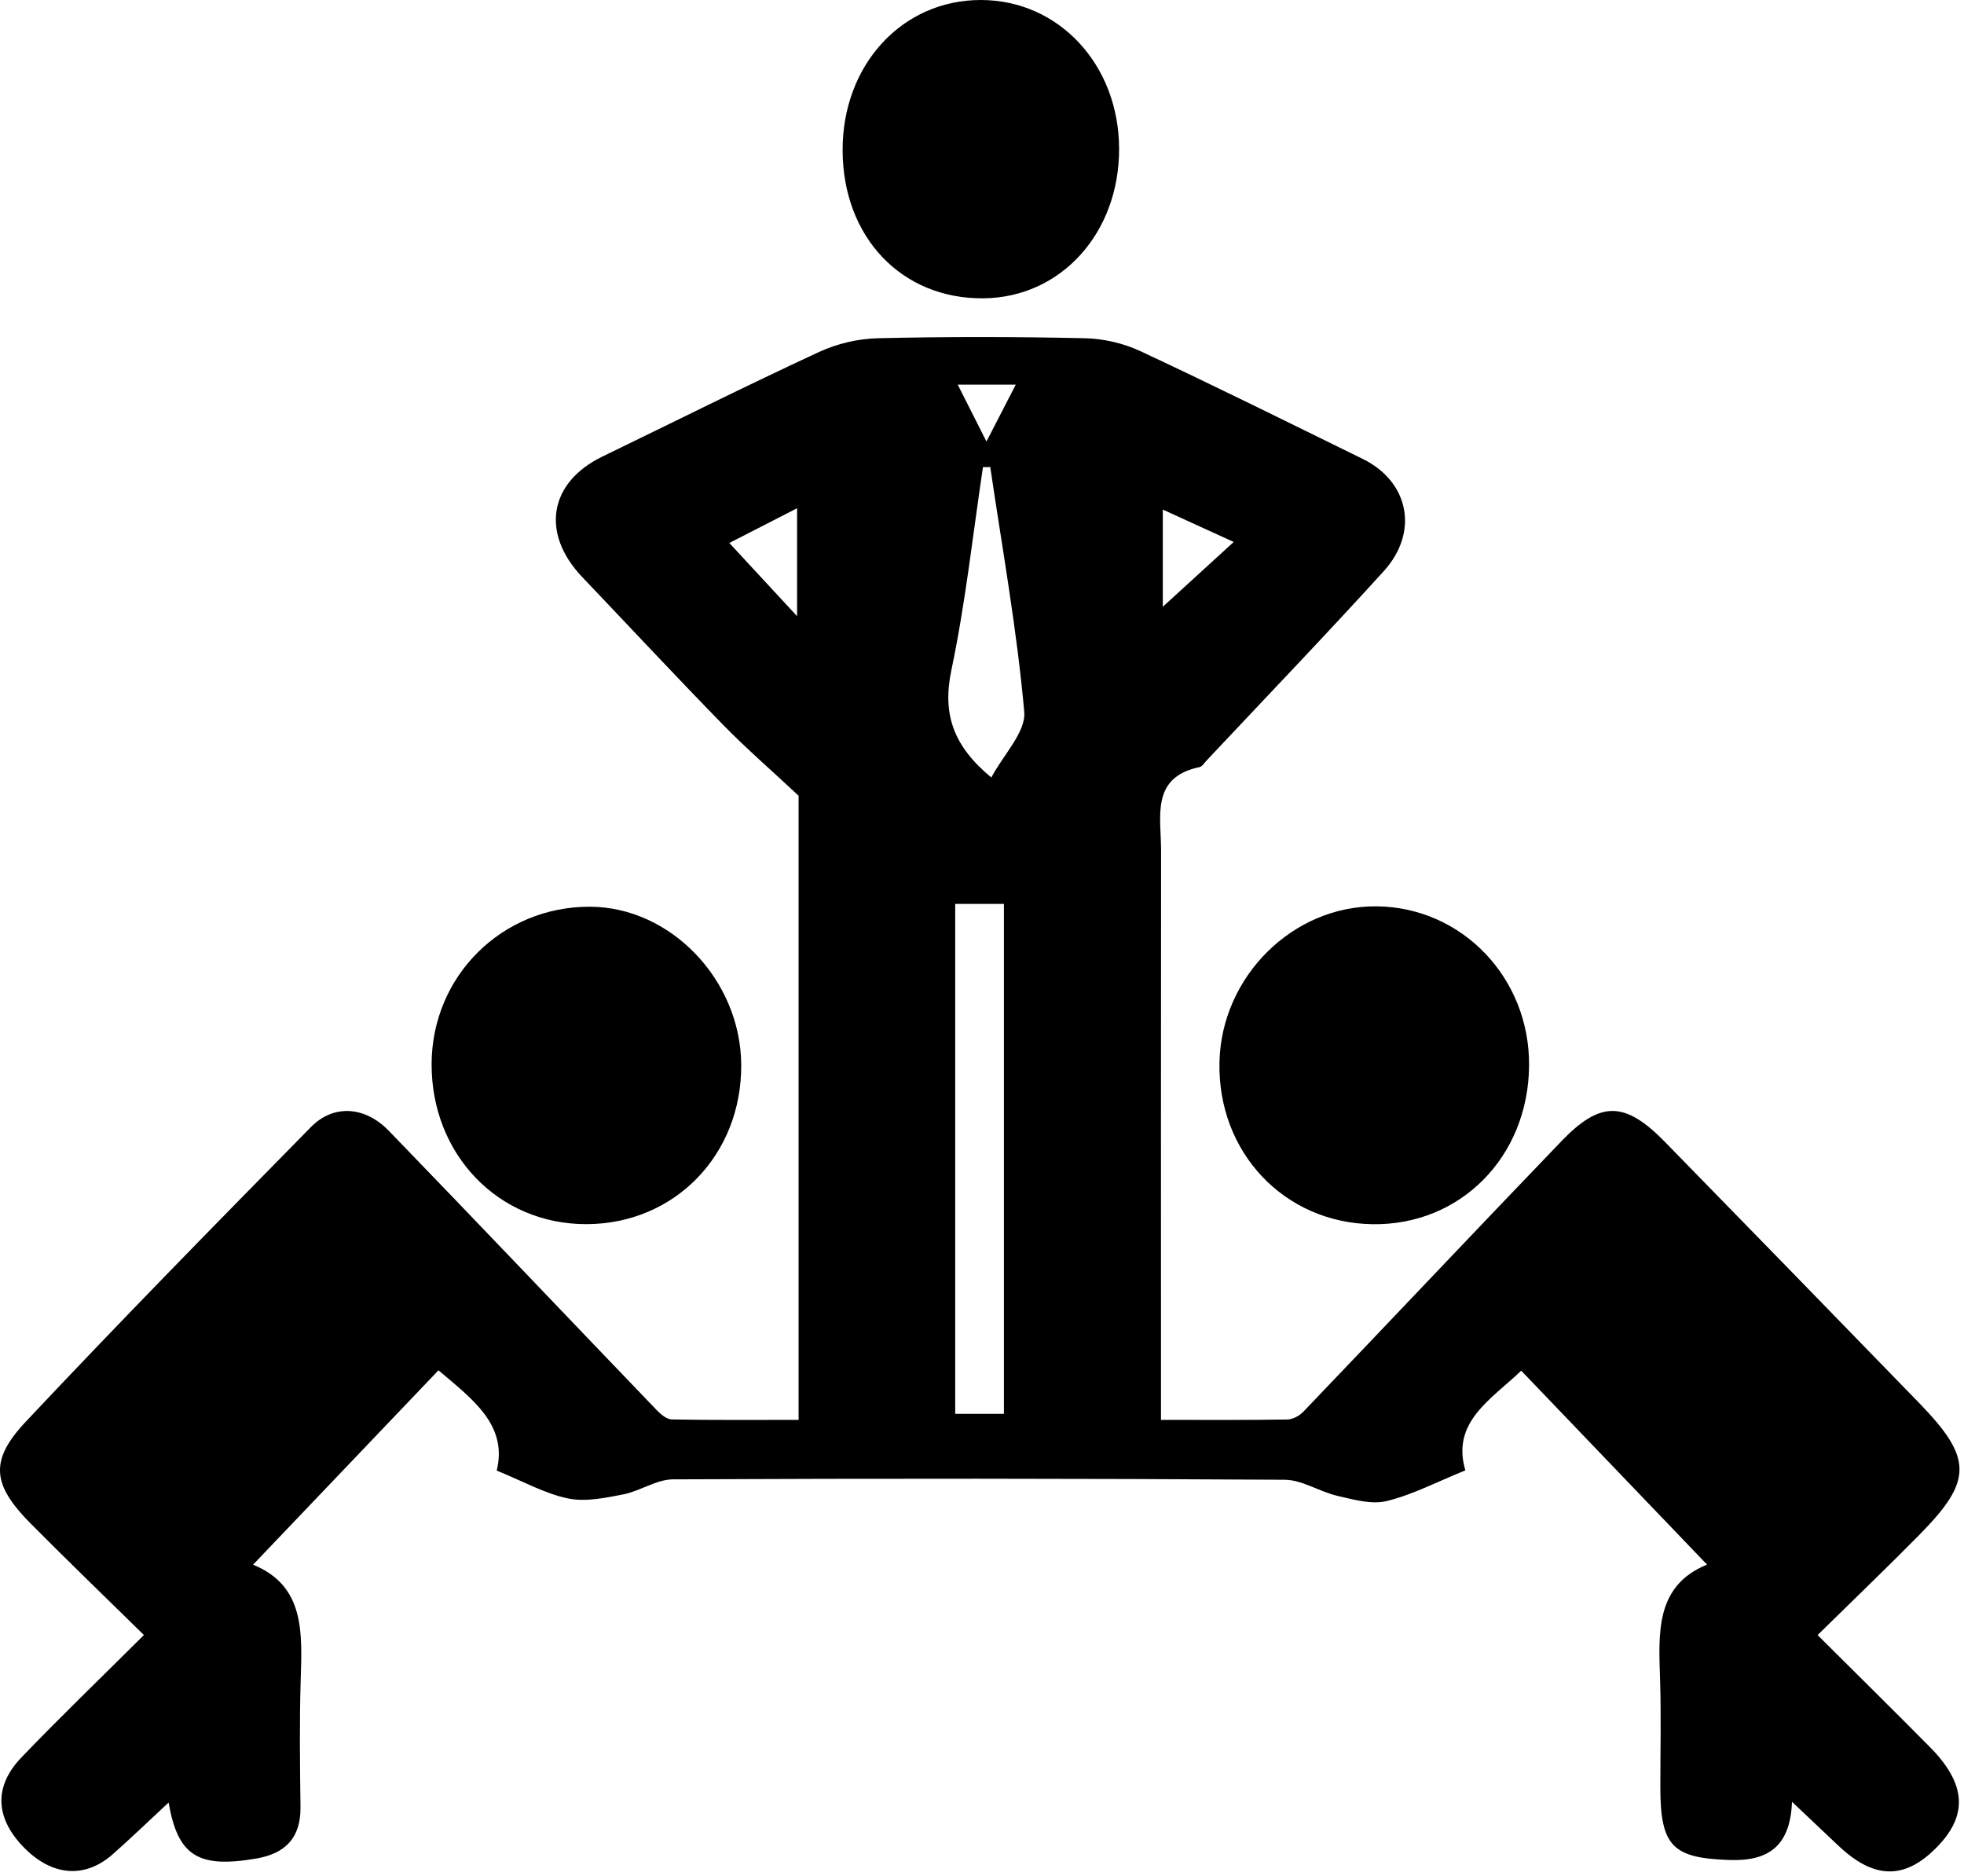 <svg viewBox="0 0 67 64" fill="none" xmlns="http://www.w3.org/2000/svg">
<path fill-rule="evenodd" clip-rule="evenodd" d="M33.652 15.062C34.056 14.279 34.329 13.748 34.652 13.121H32.672C32.997 13.766 33.268 14.302 33.652 15.062ZM27.192 21.021V17.339C26.353 17.769 25.657 18.125 24.88 18.523C25.668 19.375 26.346 20.108 27.192 21.021ZM42.087 18.489C41.198 18.082 40.465 17.748 39.668 17.384V20.699C40.411 20.02 41.164 19.332 42.087 18.489ZM33.782 15.934L33.533 15.936C33.186 18.246 32.936 20.577 32.456 22.857C32.134 24.387 32.542 25.468 33.818 26.524C34.234 25.738 35.002 24.972 34.941 24.284C34.693 21.488 34.191 18.715 33.782 15.934ZM32.586 48.233H34.248V30.836H32.586V48.233ZM39.606 48.438C41.135 48.438 42.526 48.448 43.917 48.425C44.103 48.422 44.329 48.299 44.465 48.157C47.403 45.087 50.32 41.996 53.265 38.932C54.602 37.541 55.435 37.562 56.802 38.96C59.696 41.921 62.584 44.888 65.468 47.86C67.3 49.748 67.306 50.504 65.483 52.354C64.388 53.465 63.262 54.543 62.005 55.779C63.377 57.145 64.618 58.366 65.842 59.605C67.049 60.826 67.138 61.877 66.151 62.934C65.03 64.135 63.96 64.144 62.715 62.964C62.232 62.505 61.748 62.049 61.132 61.467C61.076 62.979 60.329 63.496 59.014 63.453C57.069 63.39 56.641 62.998 56.641 60.97C56.64 59.76 56.671 58.549 56.633 57.34C56.583 55.726 56.453 54.102 58.234 53.375C56.079 51.127 54.002 48.96 51.895 46.76C50.87 47.743 49.502 48.508 49.989 50.16C49.018 50.554 48.19 50.991 47.309 51.207C46.79 51.334 46.179 51.158 45.628 51.031C45.016 50.891 44.427 50.485 43.826 50.481C36.871 50.437 29.916 50.435 22.961 50.467C22.392 50.47 21.835 50.869 21.253 50.982C20.635 51.102 19.967 51.242 19.371 51.117C18.593 50.955 17.863 50.542 16.945 50.168C17.329 48.606 16.108 47.725 14.958 46.747C12.854 48.953 10.783 51.124 8.633 53.378C10.417 54.105 10.304 55.718 10.257 57.334C10.214 58.77 10.233 60.208 10.251 61.645C10.265 62.713 9.715 63.234 8.751 63.401C6.768 63.743 6.066 63.323 5.752 61.492C5.088 62.108 4.483 62.694 3.853 63.251C2.87 64.12 1.721 64 0.746 62.952C-0.161 61.977 -0.203 60.928 0.73 59.955C2.042 58.586 3.408 57.273 4.91 55.778C3.54 54.432 2.283 53.222 1.054 51.983C-0.262 50.657 -0.376 49.834 0.883 48.496C4.076 45.098 7.342 41.771 10.608 38.448C11.376 37.666 12.449 37.733 13.268 38.58C16.326 41.741 19.354 44.931 22.401 48.103C22.541 48.249 22.744 48.42 22.921 48.423C24.345 48.45 25.768 48.438 27.243 48.438V27.145C26.297 26.26 25.442 25.521 24.654 24.713C23.039 23.058 21.462 21.365 19.866 19.69C18.438 18.192 18.727 16.459 20.551 15.575C23.011 14.382 25.458 13.158 27.938 12.009C28.553 11.724 29.268 11.555 29.943 11.539C32.296 11.483 34.653 11.487 37.007 11.538C37.645 11.552 38.325 11.709 38.906 11.98C41.451 13.169 43.968 14.42 46.49 15.657C48.067 16.431 48.418 18.151 47.204 19.487C45.221 21.669 43.18 23.795 41.162 25.944C41.086 26.025 41.012 26.15 40.92 26.169C39.247 26.519 39.61 27.863 39.609 29.012C39.602 35.131 39.606 41.25 39.606 47.369V48.438Z" fill="#000"/>
<path fill-rule="evenodd" clip-rule="evenodd" d="M46.821 41.763C43.806 41.718 41.532 39.309 41.601 36.232C41.666 33.313 44.106 30.893 46.958 30.919C49.878 30.946 52.194 33.368 52.163 36.365C52.132 39.47 49.817 41.809 46.821 41.763Z" fill="#000"/>
<path fill-rule="evenodd" clip-rule="evenodd" d="M19.991 41.761C17 41.76 14.711 39.381 14.724 36.288C14.738 33.294 17.124 30.926 20.121 30.932C22.877 30.939 25.265 33.428 25.286 36.318C25.308 39.399 23.01 41.763 19.991 41.761Z" fill="#000"/>
<path fill-rule="evenodd" clip-rule="evenodd" d="M28.745 5.144C28.73 2.218 30.775 -0.008 33.471 -0C36.123 0.007 38.166 2.205 38.177 5.064C38.189 7.949 36.192 10.153 33.547 10.177C30.766 10.203 28.759 8.1 28.745 5.144Z" fill="#000"/>
</svg>
